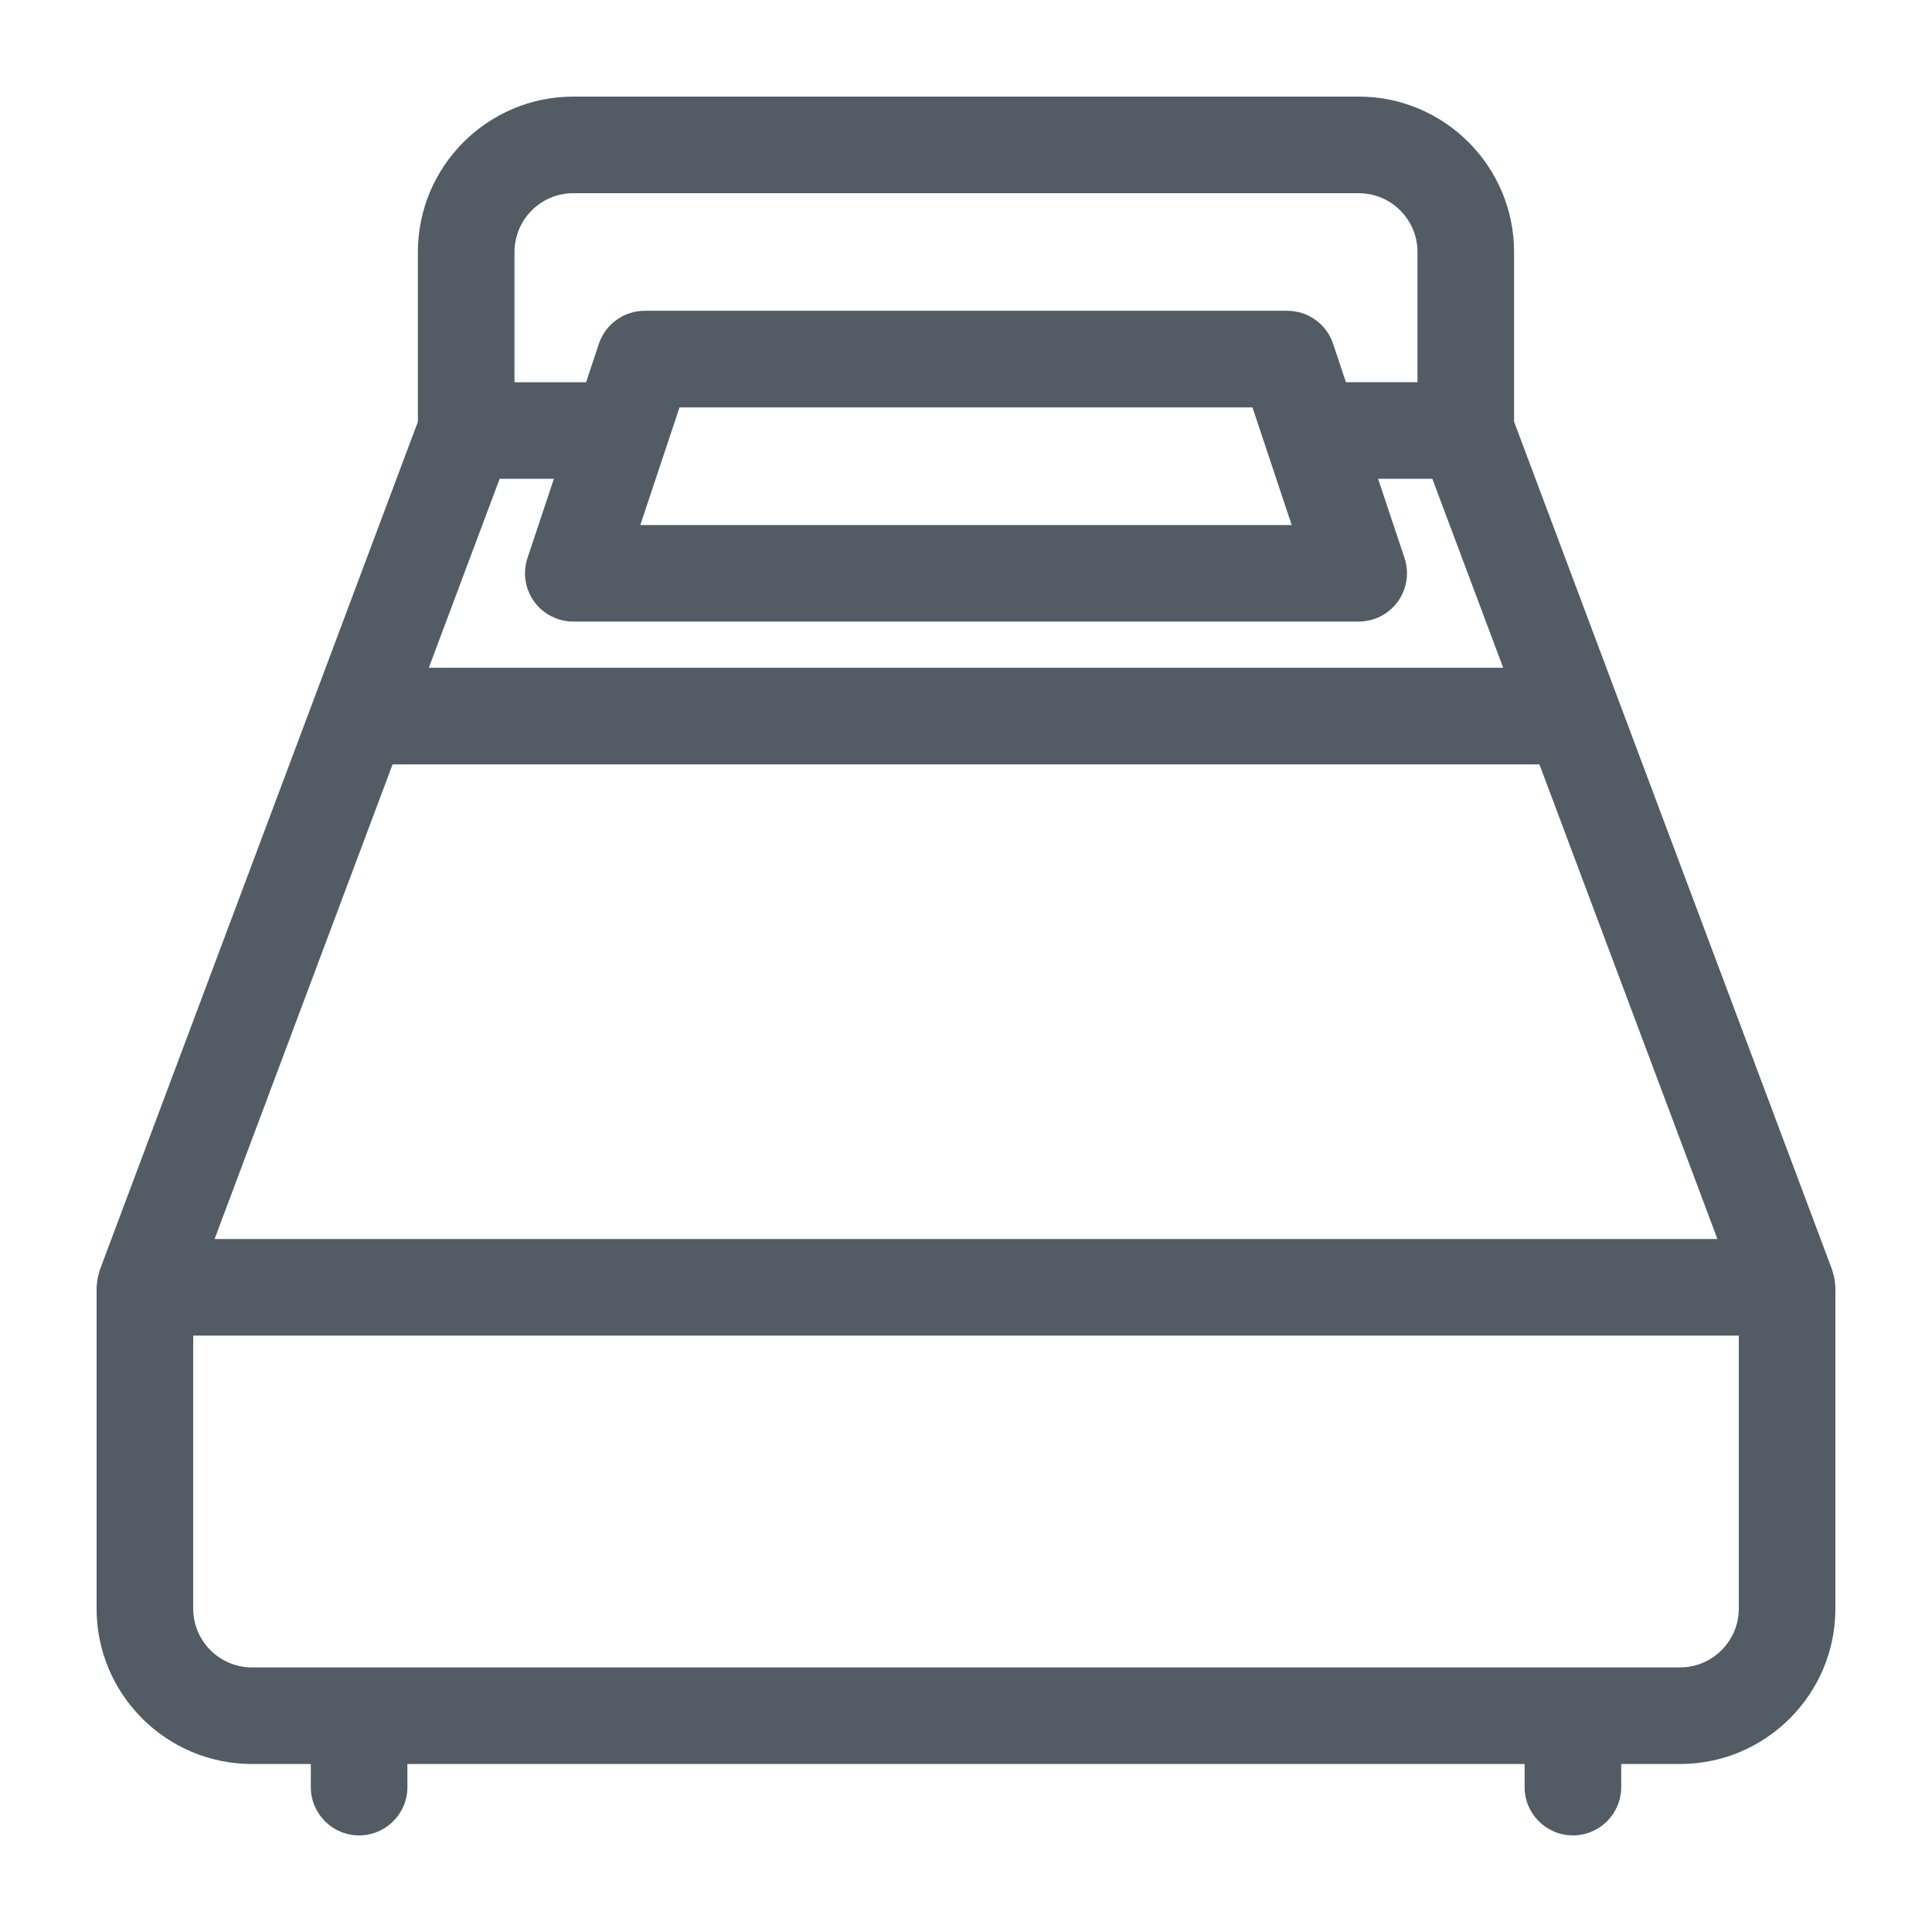 <svg xmlns="http://www.w3.org/2000/svg" width="80" height="80" viewBox="0 0 80 80">
    <g fill="none" fill-rule="evenodd">
        <path d="M0 0H80V80H0z"/>
        <path fill="#535C65" d="M72 66.61c0 1.342-1.092 2.434-2.435 2.434h-59.13C9.092 69.044 8 67.952 8 66.61V55.304h64V66.61zM16.256 31.652h47.488l7.37 19.652H8.886l7.37-19.652zM23.739 8h32.522c1.343 0 2.434 1.092 2.434 2.436v5.39h-2.964l-.529-1.589c-.272-.817-1.036-1.368-1.897-1.368H26.696c-.861 0-1.625.551-1.898 1.368l-.529 1.59h-2.965v-5.39C21.304 9.091 22.396 8 23.739 8zm29.747 13.74H26.514l1.623-4.87h23.726l1.623 4.87zM20.69 19.825h2.246l-1.094 3.281c-.203.61-.101 1.28.275 1.801.376.522.979.831 1.622.831h32.522c.642 0 1.246-.309 1.622-.83.376-.522.478-1.193.275-1.802l-1.094-3.28h2.246l2.934 7.825H17.756l2.934-7.826zm55.296 33.342c-.004-.056-.007-.11-.016-.165-.017-.106-.042-.207-.074-.306-.01-.03-.011-.065-.023-.095l-13.178-35.14v-7.026C62.695 6.887 59.809 4 56.261 4H23.739c-3.548 0-6.435 2.887-6.435 6.436v7.028L4.127 52.602c-.01.03-.012.06-.021.09-.033.1-.059.203-.076.311-.008.055-.012.11-.016.166-.003.045-.014.088-.014.135V66.61c0 3.548 2.887 6.434 6.435 6.434h2.435V74c0 1.104.895 2 2 2 1.104 0 2-.896 2-2v-.956h46.261V74c0 1.104.895 2 2 2 1.104 0 2-.896 2-2v-.956h2.434c3.548 0 6.435-2.886 6.435-6.434V53.304c0-.047-.011-.09-.014-.136z"/>
    </g>
</svg>
